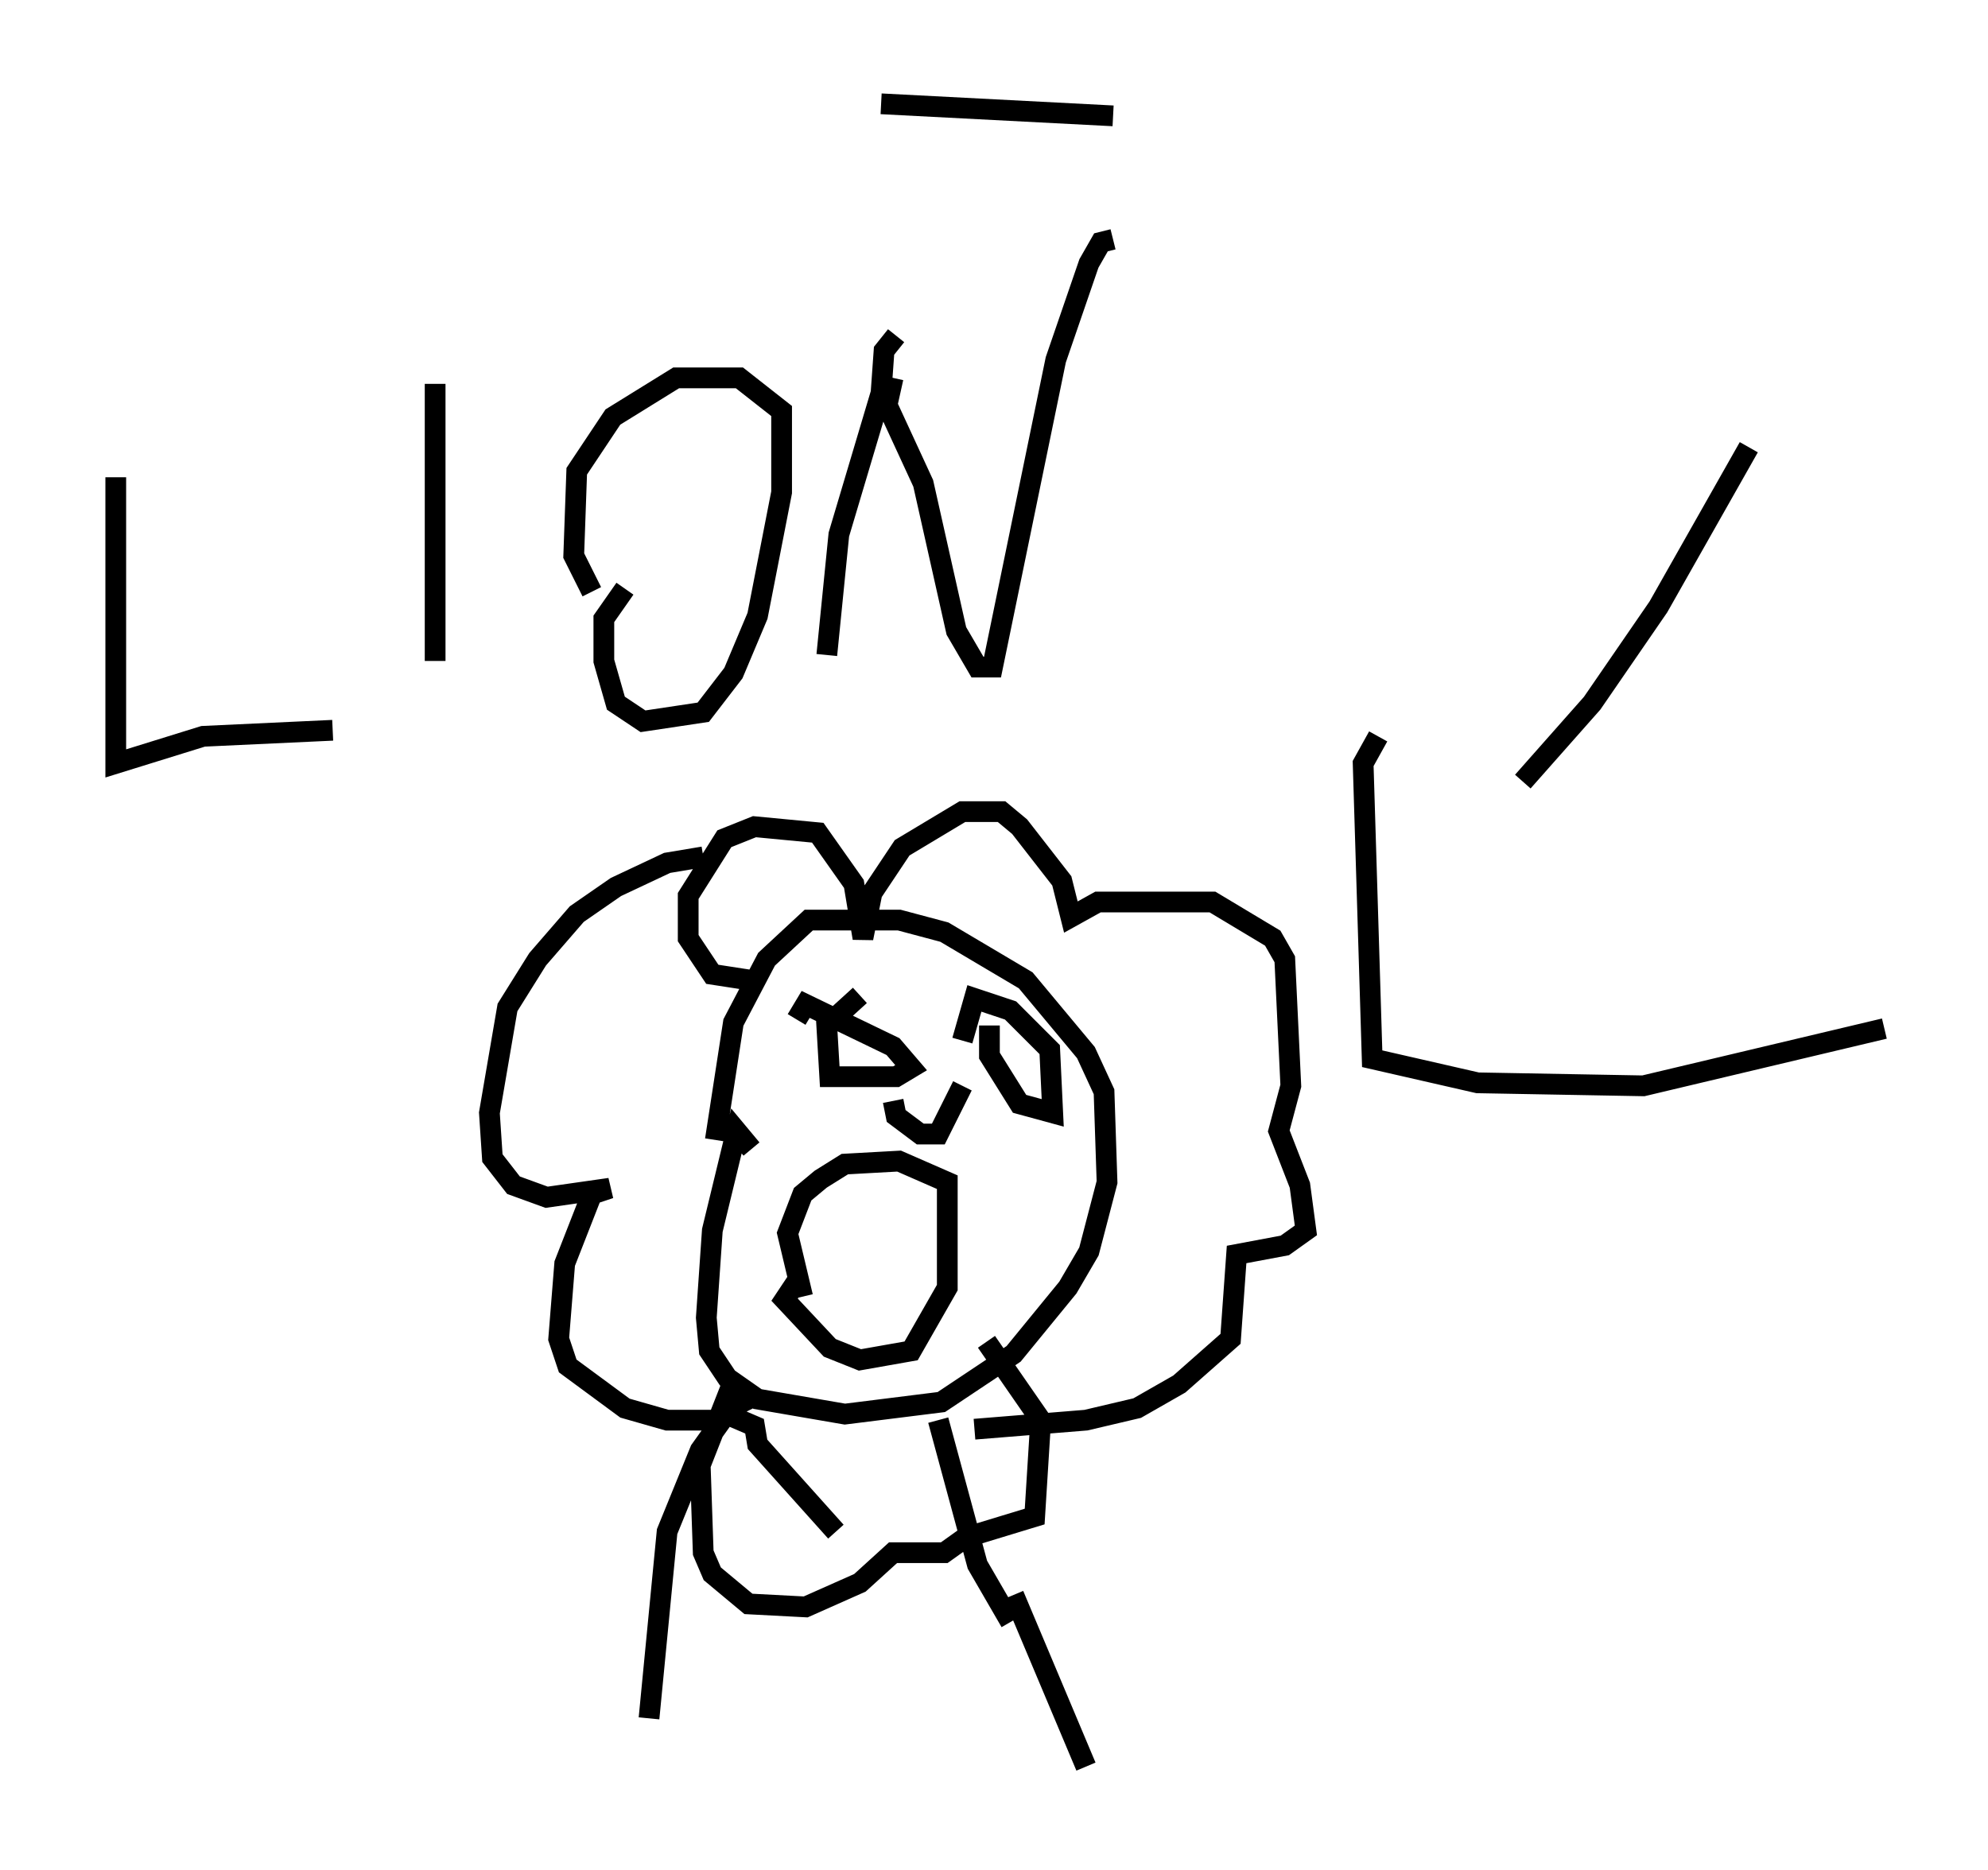 <?xml version="1.0" encoding="utf-8" ?>
<svg baseProfile="full" height="90.179" version="1.1" width="95.843" xmlns="http://www.w3.org/2000/svg" xmlns:ev="http://www.w3.org/2001/xml-events" xmlns:xlink="http://www.w3.org/1999/xlink"><defs /><rect fill="white" height="90.179" width="95.843" x="0" y="0" /><path d="M5, 16.911 m0.581, 6.101 l0.0, 13.799 4.212, -1.307 l6.246, -0.291 m4.939, -16.704 l0.0, 13.363 m1.888, -21.642 l0.0, 0.0 m7.263, 18.156 l-1.017, 1.453 0.0, 2.034 l0.581, 2.034 1.307, 0.872 l2.905, -0.436 1.453, -1.888 l1.162, -2.76 1.162, -5.955 l0.0, -3.922 -2.034, -1.598 l-3.05, 0.0 -3.05, 1.888 l-1.743, 2.615 -0.145, 4.067 l0.872, 1.743 m14.67, -12.346 l-0.581, 0.726 -0.145, 2.034 l-2.034, 6.827 -0.581, 5.81 m3.196, -13.363 l-0.291, 1.307 1.743, 3.777 l1.598, 7.117 1.017, 1.743 l0.726, 0.0 3.05, -14.816 l1.598, -4.648 0.581, -1.017 l0.581, -0.145 m-17.43, 43.866 l-0.726, -0.872 -1.162, 4.793 l-0.291, 4.212 0.145, 1.598 l0.872, 1.307 1.453, 1.017 l4.212, 0.726 4.648, -0.581 l3.486, -2.324 2.615, -3.196 l1.017, -1.743 0.872, -3.341 l-0.145, -4.358 -0.872, -1.888 l-2.905, -3.486 -3.922, -2.324 l-2.179, -0.581 -4.358, 0.0 l-2.034, 1.888 -1.598, 3.05 l-0.872, 5.665 m1.598, 12.492 l-0.872, 0.436 -1.453, 2.034 l-1.598, 3.922 -0.872, 9.006 m13.944, -14.38 l1.888, 6.972 1.598, 2.76 m-10.313, -16.413 l-0.581, 0.872 2.179, 2.324 l1.453, 0.581 2.469, -0.436 l1.743, -3.05 0.0, -5.084 l-2.324, -1.017 -2.615, 0.145 l-1.162, 0.726 -0.872, 0.726 l-0.726, 1.888 0.726, 3.05 m2.76, -14.525 l-1.598, 1.453 0.145, 2.469 l3.196, 0.0 0.726, -0.436 l-0.872, -1.017 -4.212, -2.034 l-0.436, 0.726 m9.296, 0.291 l0.0, 1.453 1.453, 2.324 l1.598, 0.436 -0.145, -3.05 l-1.888, -1.888 -1.743, -0.581 l-0.581, 2.034 m-11.039, 16.413 l-1.598, 4.067 0.145, 4.212 l0.436, 1.017 1.743, 1.453 l2.76, 0.145 2.615, -1.162 l1.598, -1.453 2.469, 0.0 l1.017, -0.726 3.341, -1.017 l0.291, -4.648 -2.615, -3.777 m-11.33, -17.43 l-1.888, -0.291 -1.162, -1.743 l0.0, -2.034 1.743, -2.76 l1.453, -0.581 3.05, 0.291 l1.743, 2.469 0.436, 2.615 l0.436, -2.179 1.453, -2.179 l2.905, -1.743 1.888, 0.0 l0.872, 0.726 2.034, 2.615 l0.436, 1.743 1.307, -0.726 l5.52, 0.0 2.905, 1.743 l0.581, 1.017 0.291, 6.101 l-0.581, 2.179 1.017, 2.615 l0.291, 2.179 -1.017, 0.726 l-2.324, 0.436 -0.291, 4.067 l-2.469, 2.179 -2.034, 1.162 l-2.469, 0.581 -5.374, 0.436 m-13.073, -27.598 l-1.743, 0.291 -2.469, 1.162 l-1.888, 1.307 -1.888, 2.179 l-1.453, 2.324 -0.872, 5.084 l0.145, 2.179 1.017, 1.307 l1.598, 0.581 3.05, -0.436 l-0.872, 0.291 -1.307, 3.341 l-0.291, 3.631 0.436, 1.307 l2.76, 2.034 2.034, 0.581 l2.324, 0.0 m0.872, -0.145 l1.017, 0.436 0.145, 0.872 l3.777, 4.212 m8.57, 3.05 l3.486, 8.279 m-9.296, -32.1 l0.145, 0.726 1.162, 0.872 l0.872, 0.0 1.162, -2.324 m37.911, -30.793 l-4.358, 7.698 -3.196, 4.648 l-3.341, 3.777 m-6.972, -2.179 l-0.726, 1.307 0.436, 14.235 l5.084, 1.162 7.989, 0.145 l11.62, -2.76 m-37.184, -44.011 l-11.184, -0.581 " fill="none" stroke="black" stroke-width="1" /></svg>